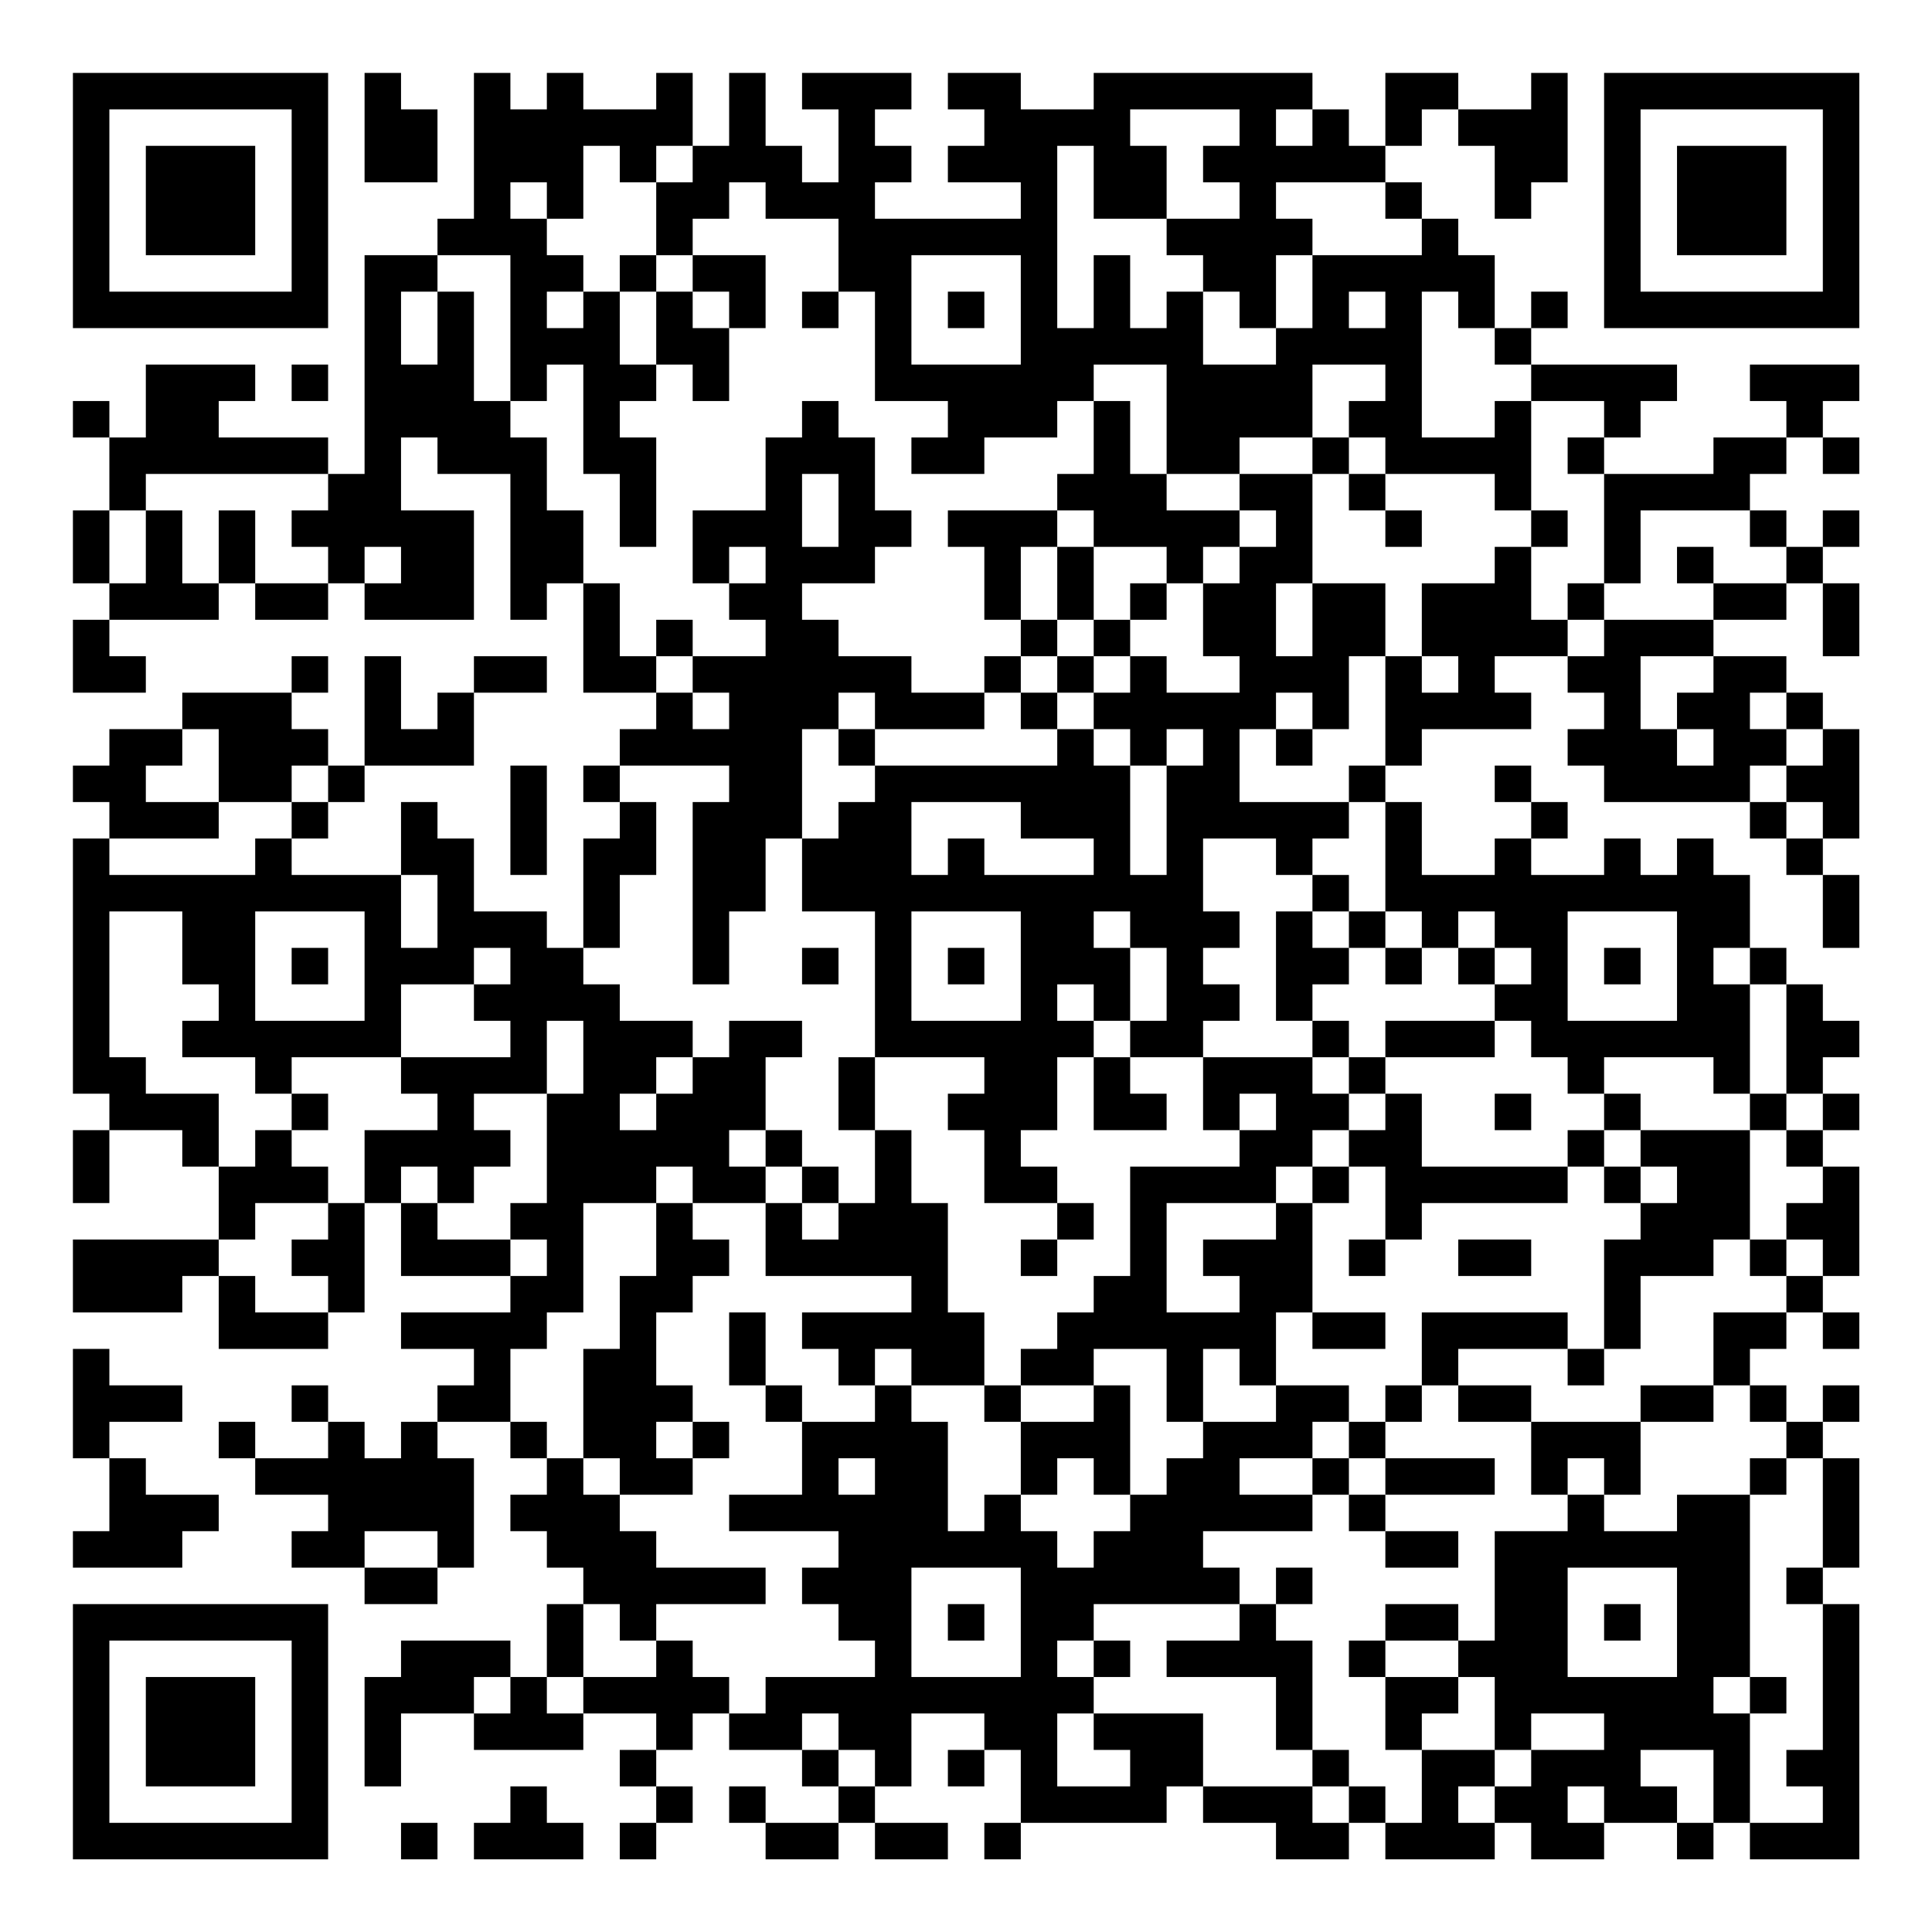 <?xml version="1.0" encoding="UTF-8"?>
<svg xmlns="http://www.w3.org/2000/svg" version="1.1" width="200" height="200" viewBox="0 0 200 200"><rect x="0" y="0" width="200" height="200" fill="#ffffff"/><g transform="scale(3.774)"><g transform="translate(2,2)"><path fill-rule="evenodd" d="M8 0L8 3L10 3L10 1L9 1L9 0ZM11 0L11 4L10 4L10 5L8 5L8 11L7 11L7 10L4 10L4 9L5 9L5 8L2 8L2 10L1 10L1 9L0 9L0 10L1 10L1 12L0 12L0 14L1 14L1 15L0 15L0 17L2 17L2 16L1 16L1 15L4 15L4 14L5 14L5 15L7 15L7 14L8 14L8 15L11 15L11 12L9 12L9 10L10 10L10 11L12 11L12 15L13 15L13 14L14 14L14 17L16 17L16 18L15 18L15 19L14 19L14 20L15 20L15 21L14 21L14 24L13 24L13 23L11 23L11 21L10 21L10 20L9 20L9 22L6 22L6 21L7 21L7 20L8 20L8 19L11 19L11 17L13 17L13 16L11 16L11 17L10 17L10 18L9 18L9 16L8 16L8 19L7 19L7 18L6 18L6 17L7 17L7 16L6 16L6 17L3 17L3 18L1 18L1 19L0 19L0 20L1 20L1 21L0 21L0 28L1 28L1 29L0 29L0 31L1 31L1 29L3 29L3 30L4 30L4 32L0 32L0 34L3 34L3 33L4 33L4 35L7 35L7 34L8 34L8 31L9 31L9 33L12 33L12 34L9 34L9 35L11 35L11 36L10 36L10 37L9 37L9 38L8 38L8 37L7 37L7 36L6 36L6 37L7 37L7 38L5 38L5 37L4 37L4 38L5 38L5 39L7 39L7 40L6 40L6 41L8 41L8 42L10 42L10 41L11 41L11 38L10 38L10 37L12 37L12 38L13 38L13 39L12 39L12 40L13 40L13 41L14 41L14 42L13 42L13 44L12 44L12 43L9 43L9 44L8 44L8 47L9 47L9 45L11 45L11 46L14 46L14 45L16 45L16 46L15 46L15 47L16 47L16 48L15 48L15 49L16 49L16 48L17 48L17 47L16 47L16 46L17 46L17 45L18 45L18 46L20 46L20 47L21 47L21 48L19 48L19 47L18 47L18 48L19 48L19 49L21 49L21 48L22 48L22 49L24 49L24 48L22 48L22 47L23 47L23 45L25 45L25 46L24 46L24 47L25 47L25 46L26 46L26 48L25 48L25 49L26 49L26 48L30 48L30 47L31 47L31 48L33 48L33 49L35 49L35 48L36 48L36 49L39 49L39 48L40 48L40 49L42 49L42 48L44 48L44 49L45 49L45 48L46 48L46 49L49 49L49 42L48 42L48 41L49 41L49 38L48 38L48 37L49 37L49 36L48 36L48 37L47 37L47 36L46 36L46 35L47 35L47 34L48 34L48 35L49 35L49 34L48 34L48 33L49 33L49 30L48 30L48 29L49 29L49 28L48 28L48 27L49 27L49 26L48 26L48 25L47 25L47 24L46 24L46 22L45 22L45 21L44 21L44 22L43 22L43 21L42 21L42 22L40 22L40 21L41 21L41 20L40 20L40 19L39 19L39 20L40 20L40 21L39 21L39 22L37 22L37 20L36 20L36 19L37 19L37 18L40 18L40 17L39 17L39 16L41 16L41 17L42 17L42 18L41 18L41 19L42 19L42 20L46 20L46 21L47 21L47 22L48 22L48 24L49 24L49 22L48 22L48 21L49 21L49 18L48 18L48 17L47 17L47 16L45 16L45 15L47 15L47 14L48 14L48 16L49 16L49 14L48 14L48 13L49 13L49 12L48 12L48 13L47 13L47 12L46 12L46 11L47 11L47 10L48 10L48 11L49 11L49 10L48 10L48 9L49 9L49 8L46 8L46 9L47 9L47 10L45 10L45 11L42 11L42 10L43 10L43 9L44 9L44 8L40 8L40 7L41 7L41 6L40 6L40 7L39 7L39 5L38 5L38 4L37 4L37 3L36 3L36 2L37 2L37 1L38 1L38 2L39 2L39 4L40 4L40 3L41 3L41 0L40 0L40 1L38 1L38 0L36 0L36 2L35 2L35 1L34 1L34 0L28 0L28 1L26 1L26 0L24 0L24 1L25 1L25 2L24 2L24 3L26 3L26 4L22 4L22 3L23 3L23 2L22 2L22 1L23 1L23 0L20 0L20 1L21 1L21 3L20 3L20 2L19 2L19 0L18 0L18 2L17 2L17 0L16 0L16 1L14 1L14 0L13 0L13 1L12 1L12 0ZM29 1L29 2L30 2L30 4L28 4L28 2L27 2L27 7L28 7L28 5L29 5L29 7L30 7L30 6L31 6L31 8L33 8L33 7L34 7L34 5L37 5L37 4L36 4L36 3L33 3L33 4L34 4L34 5L33 5L33 7L32 7L32 6L31 6L31 5L30 5L30 4L32 4L32 3L31 3L31 2L32 2L32 1ZM33 1L33 2L34 2L34 1ZM14 2L14 4L13 4L13 3L12 3L12 4L13 4L13 5L14 5L14 6L13 6L13 7L14 7L14 6L15 6L15 8L16 8L16 9L15 9L15 10L16 10L16 13L15 13L15 11L14 11L14 8L13 8L13 9L12 9L12 5L10 5L10 6L9 6L9 8L10 8L10 6L11 6L11 9L12 9L12 10L13 10L13 12L14 12L14 14L15 14L15 16L16 16L16 17L17 17L17 18L18 18L18 17L17 17L17 16L19 16L19 15L18 15L18 14L19 14L19 13L18 13L18 14L17 14L17 12L19 12L19 10L20 10L20 9L21 9L21 10L22 10L22 12L23 12L23 13L22 13L22 14L20 14L20 15L21 15L21 16L23 16L23 17L25 17L25 18L22 18L22 17L21 17L21 18L20 18L20 21L19 21L19 23L18 23L18 25L17 25L17 20L18 20L18 19L15 19L15 20L16 20L16 22L15 22L15 24L14 24L14 25L15 25L15 26L17 26L17 27L16 27L16 28L15 28L15 29L16 29L16 28L17 28L17 27L18 27L18 26L20 26L20 27L19 27L19 29L18 29L18 30L19 30L19 31L17 31L17 30L16 30L16 31L14 31L14 34L13 34L13 35L12 35L12 37L13 37L13 38L14 38L14 39L15 39L15 40L16 40L16 41L19 41L19 42L16 42L16 43L15 43L15 42L14 42L14 44L13 44L13 45L14 45L14 44L16 44L16 43L17 43L17 44L18 44L18 45L19 45L19 44L22 44L22 43L21 43L21 42L20 42L20 41L21 41L21 40L18 40L18 39L20 39L20 37L22 37L22 36L23 36L23 37L24 37L24 40L25 40L25 39L26 39L26 40L27 40L27 41L28 41L28 40L29 40L29 39L30 39L30 38L31 38L31 37L33 37L33 36L35 36L35 37L34 37L34 38L32 38L32 39L34 39L34 40L31 40L31 41L32 41L32 42L28 42L28 43L27 43L27 44L28 44L28 45L27 45L27 47L29 47L29 46L28 46L28 45L31 45L31 47L34 47L34 48L35 48L35 47L36 47L36 48L37 48L37 46L39 46L39 47L38 47L38 48L39 48L39 47L40 47L40 46L42 46L42 45L40 45L40 46L39 46L39 44L38 44L38 43L39 43L39 40L41 40L41 39L42 39L42 40L44 40L44 39L46 39L46 44L45 44L45 45L46 45L46 48L48 48L48 47L47 47L47 46L48 46L48 42L47 42L47 41L48 41L48 38L47 38L47 37L46 37L46 36L45 36L45 34L47 34L47 33L48 33L48 32L47 32L47 31L48 31L48 30L47 30L47 29L48 29L48 28L47 28L47 25L46 25L46 24L45 24L45 25L46 25L46 28L45 28L45 27L42 27L42 28L41 28L41 27L40 27L40 26L39 26L39 25L40 25L40 24L39 24L39 23L38 23L38 24L37 24L37 23L36 23L36 20L35 20L35 19L36 19L36 16L37 16L37 17L38 17L38 16L37 16L37 14L39 14L39 13L40 13L40 15L41 15L41 16L42 16L42 15L45 15L45 14L47 14L47 13L46 13L46 12L43 12L43 14L42 14L42 11L41 11L41 10L42 10L42 9L40 9L40 8L39 8L39 7L38 7L38 6L37 6L37 10L39 10L39 9L40 9L40 12L39 12L39 11L36 11L36 10L35 10L35 9L36 9L36 8L34 8L34 10L32 10L32 11L30 11L30 8L28 8L28 9L27 9L27 10L25 10L25 11L23 11L23 10L24 10L24 9L22 9L22 6L21 6L21 4L19 4L19 3L18 3L18 4L17 4L17 5L16 5L16 3L17 3L17 2L16 2L16 3L15 3L15 2ZM15 5L15 6L16 6L16 8L17 8L17 9L18 9L18 7L19 7L19 5L17 5L17 6L16 6L16 5ZM23 5L23 8L26 8L26 5ZM17 6L17 7L18 7L18 6ZM20 6L20 7L21 7L21 6ZM24 6L24 7L25 7L25 6ZM35 6L35 7L36 7L36 6ZM6 8L6 9L7 9L7 8ZM28 9L28 11L27 11L27 12L24 12L24 13L25 13L25 15L26 15L26 16L25 16L25 17L26 17L26 18L27 18L27 19L22 19L22 18L21 18L21 19L22 19L22 20L21 20L21 21L20 21L20 23L22 23L22 27L21 27L21 29L22 29L22 31L21 31L21 30L20 30L20 29L19 29L19 30L20 30L20 31L19 31L19 33L23 33L23 34L20 34L20 35L21 35L21 36L22 36L22 35L23 35L23 36L25 36L25 37L26 37L26 39L27 39L27 38L28 38L28 39L29 39L29 36L28 36L28 35L30 35L30 37L31 37L31 35L32 35L32 36L33 36L33 34L34 34L34 35L36 35L36 34L34 34L34 31L35 31L35 30L36 30L36 32L35 32L35 33L36 33L36 32L37 32L37 31L41 31L41 30L42 30L42 31L43 31L43 32L42 32L42 35L41 35L41 34L37 34L37 36L36 36L36 37L35 37L35 38L34 38L34 39L35 39L35 40L36 40L36 41L38 41L38 40L36 40L36 39L39 39L39 38L36 38L36 37L37 37L37 36L38 36L38 37L40 37L40 39L41 39L41 38L42 38L42 39L43 39L43 37L45 37L45 36L43 36L43 37L40 37L40 36L38 36L38 35L41 35L41 36L42 36L42 35L43 35L43 33L45 33L45 32L46 32L46 33L47 33L47 32L46 32L46 29L47 29L47 28L46 28L46 29L43 29L43 28L42 28L42 29L41 29L41 30L37 30L37 28L36 28L36 27L39 27L39 26L36 26L36 27L35 27L35 26L34 26L34 25L35 25L35 24L36 24L36 25L37 25L37 24L36 24L36 23L35 23L35 22L34 22L34 21L35 21L35 20L32 20L32 18L33 18L33 19L34 19L34 18L35 18L35 16L36 16L36 14L34 14L34 11L35 11L35 12L36 12L36 13L37 13L37 12L36 12L36 11L35 11L35 10L34 10L34 11L32 11L32 12L30 12L30 11L29 11L29 9ZM2 11L2 12L1 12L1 14L2 14L2 12L3 12L3 14L4 14L4 12L5 12L5 14L7 14L7 13L6 13L6 12L7 12L7 11ZM20 11L20 13L21 13L21 11ZM27 12L27 13L26 13L26 15L27 15L27 16L26 16L26 17L27 17L27 18L28 18L28 19L29 19L29 22L30 22L30 19L31 19L31 18L30 18L30 19L29 19L29 18L28 18L28 17L29 17L29 16L30 16L30 17L32 17L32 16L31 16L31 14L32 14L32 13L33 13L33 12L32 12L32 13L31 13L31 14L30 14L30 13L28 13L28 12ZM40 12L40 13L41 13L41 12ZM8 13L8 14L9 14L9 13ZM27 13L27 15L28 15L28 16L27 16L27 17L28 17L28 16L29 16L29 15L30 15L30 14L29 14L29 15L28 15L28 13ZM44 13L44 14L45 14L45 13ZM33 14L33 16L34 16L34 14ZM41 14L41 15L42 15L42 14ZM16 15L16 16L17 16L17 15ZM43 16L43 18L44 18L44 19L45 19L45 18L44 18L44 17L45 17L45 16ZM33 17L33 18L34 18L34 17ZM46 17L46 18L47 18L47 19L46 19L46 20L47 20L47 21L48 21L48 20L47 20L47 19L48 19L48 18L47 18L47 17ZM3 18L3 19L2 19L2 20L4 20L4 21L1 21L1 22L5 22L5 21L6 21L6 20L7 20L7 19L6 19L6 20L4 20L4 18ZM12 19L12 22L13 22L13 19ZM23 20L23 22L24 22L24 21L25 21L25 22L28 22L28 21L26 21L26 20ZM31 21L31 23L32 23L32 24L31 24L31 25L32 25L32 26L31 26L31 27L29 27L29 26L30 26L30 24L29 24L29 23L28 23L28 24L29 24L29 26L28 26L28 25L27 25L27 26L28 26L28 27L27 27L27 29L26 29L26 30L27 30L27 31L25 31L25 29L24 29L24 28L25 28L25 27L22 27L22 29L23 29L23 31L24 31L24 34L25 34L25 36L26 36L26 37L28 37L28 36L26 36L26 35L27 35L27 34L28 34L28 33L29 33L29 30L32 30L32 29L33 29L33 28L32 28L32 29L31 29L31 27L34 27L34 28L35 28L35 29L34 29L34 30L33 30L33 31L30 31L30 34L32 34L32 33L31 33L31 32L33 32L33 31L34 31L34 30L35 30L35 29L36 29L36 28L35 28L35 27L34 27L34 26L33 26L33 23L34 23L34 24L35 24L35 23L34 23L34 22L33 22L33 21ZM9 22L9 24L10 24L10 22ZM1 23L1 27L2 27L2 28L4 28L4 30L5 30L5 29L6 29L6 30L7 30L7 31L5 31L5 32L4 32L4 33L5 33L5 34L7 34L7 33L6 33L6 32L7 32L7 31L8 31L8 29L10 29L10 28L9 28L9 27L12 27L12 26L11 26L11 25L12 25L12 24L11 24L11 25L9 25L9 27L6 27L6 28L5 28L5 27L3 27L3 26L4 26L4 25L3 25L3 23ZM5 23L5 26L8 26L8 23ZM23 23L23 26L26 26L26 23ZM41 23L41 26L44 26L44 23ZM6 24L6 25L7 25L7 24ZM20 24L20 25L21 25L21 24ZM24 24L24 25L25 25L25 24ZM38 24L38 25L39 25L39 24ZM42 24L42 25L43 25L43 24ZM13 26L13 28L11 28L11 29L12 29L12 30L11 30L11 31L10 31L10 30L9 30L9 31L10 31L10 32L12 32L12 33L13 33L13 32L12 32L12 31L13 31L13 28L14 28L14 26ZM28 27L28 29L30 29L30 28L29 28L29 27ZM6 28L6 29L7 29L7 28ZM39 28L39 29L40 29L40 28ZM42 29L42 30L43 30L43 31L44 31L44 30L43 30L43 29ZM16 31L16 33L15 33L15 35L14 35L14 38L15 38L15 39L17 39L17 38L18 38L18 37L17 37L17 36L16 36L16 34L17 34L17 33L18 33L18 32L17 32L17 31ZM20 31L20 32L21 32L21 31ZM27 31L27 32L26 32L26 33L27 33L27 32L28 32L28 31ZM38 32L38 33L40 33L40 32ZM18 34L18 36L19 36L19 37L20 37L20 36L19 36L19 34ZM0 35L0 38L1 38L1 40L0 40L0 41L3 41L3 40L4 40L4 39L2 39L2 38L1 38L1 37L3 37L3 36L1 36L1 35ZM16 37L16 38L17 38L17 37ZM21 38L21 39L22 39L22 38ZM35 38L35 39L36 39L36 38ZM46 38L46 39L47 39L47 38ZM8 40L8 41L10 41L10 40ZM23 41L23 44L26 44L26 41ZM33 41L33 42L32 42L32 43L30 43L30 44L33 44L33 46L34 46L34 47L35 47L35 46L34 46L34 43L33 43L33 42L34 42L34 41ZM41 41L41 44L44 44L44 41ZM24 42L24 43L25 43L25 42ZM36 42L36 43L35 43L35 44L36 44L36 46L37 46L37 45L38 45L38 44L36 44L36 43L38 43L38 42ZM42 42L42 43L43 43L43 42ZM28 43L28 44L29 44L29 43ZM11 44L11 45L12 45L12 44ZM46 44L46 45L47 45L47 44ZM20 45L20 46L21 46L21 47L22 47L22 46L21 46L21 45ZM43 46L43 47L44 47L44 48L45 48L45 46ZM12 47L12 48L11 48L11 49L14 49L14 48L13 48L13 47ZM41 47L41 48L42 48L42 47ZM9 48L9 49L10 49L10 48ZM0 0L0 7L7 7L7 0ZM1 1L1 6L6 6L6 1ZM2 2L2 5L5 5L5 2ZM42 0L42 7L49 7L49 0ZM43 1L43 6L48 6L48 1ZM44 2L44 5L47 5L47 2ZM0 42L0 49L7 49L7 42ZM1 43L1 48L6 48L6 43ZM2 44L2 47L5 47L5 44Z" fill="#000000"/></g></g></svg>
